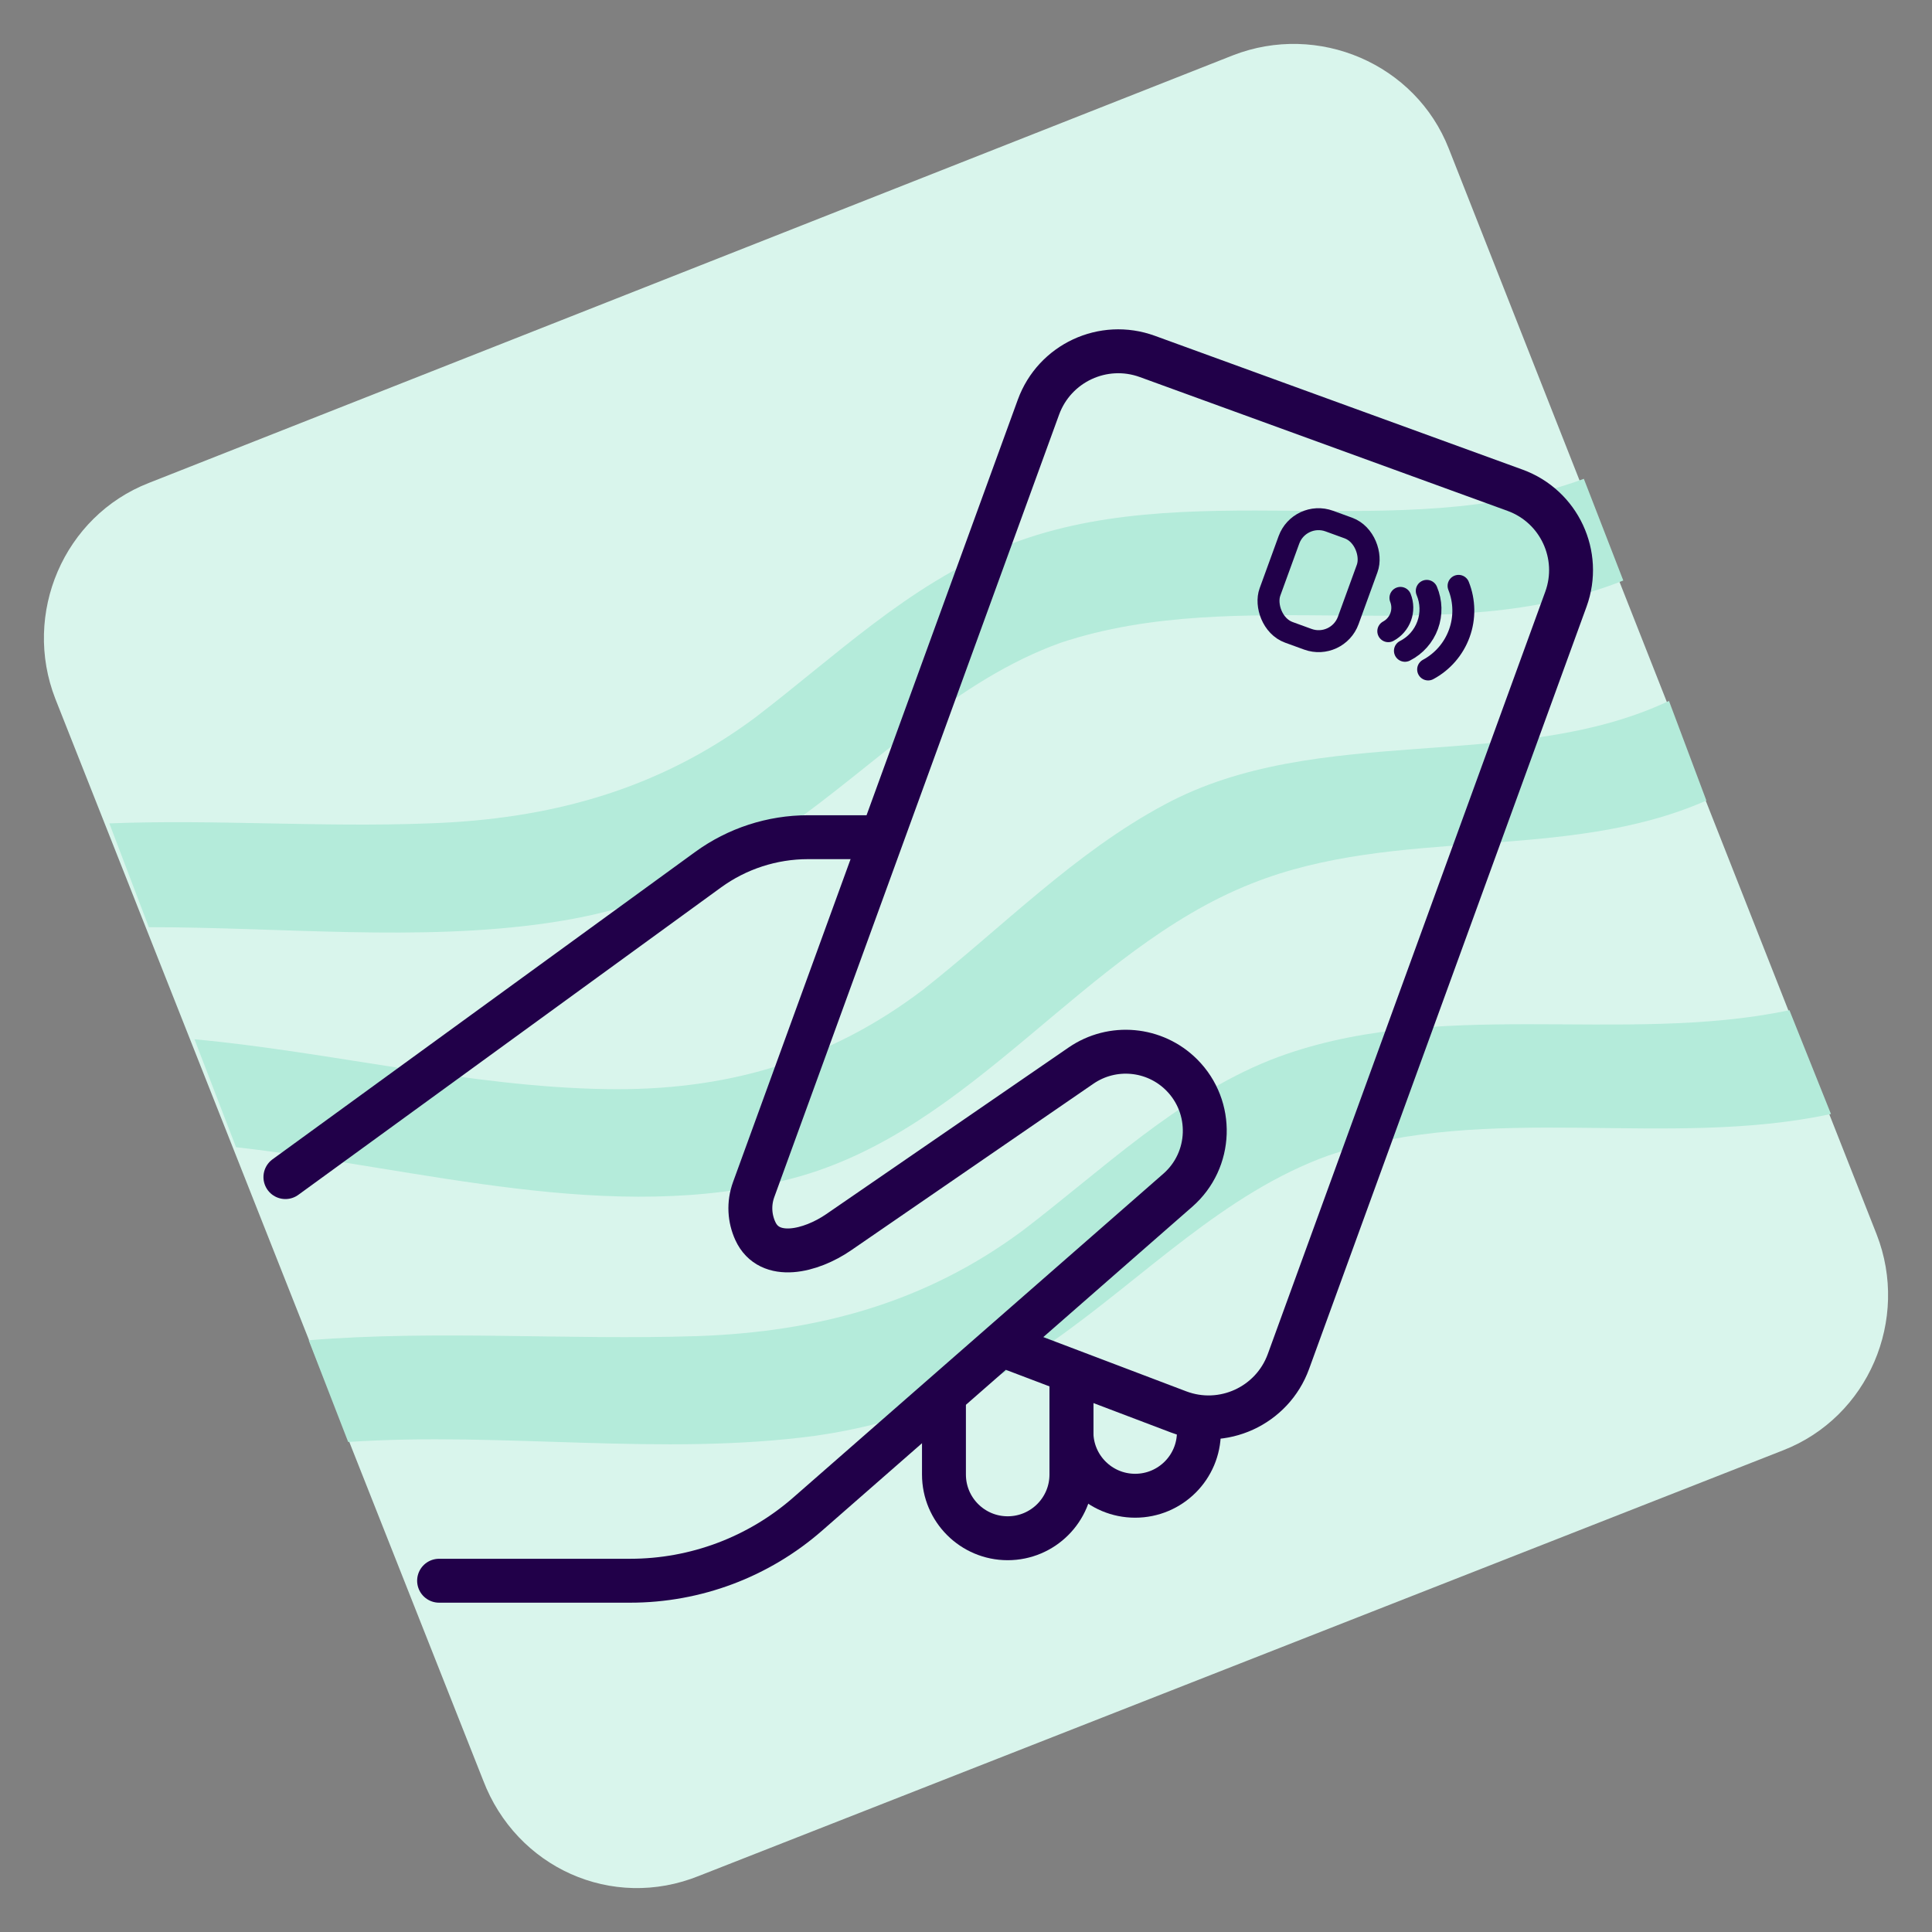 <svg width="88" height="88" viewBox="0 0 88 88" fill="none" xmlns="http://www.w3.org/2000/svg">
<rect x="0" y="0" width="88" height="88" fill="#808080" stroke="none"/>
<path d="M22.007 81.092L2.521 31.831C1.008 27.955 2.9 23.511 6.778 21.998L56.155 2.521C60.033 1.008 64.479 2.899 65.993 6.776L85.479 56.225C86.992 60.102 85.1 64.546 81.222 66.058L31.845 85.441C27.872 87.049 23.521 85.063 22.007 81.092Z" fill="#D9F5EC"/>
<path d="M81.506 46.014C73.844 47.621 65.331 45.352 57.858 48.283C53.601 49.985 50.196 53.294 46.601 56.036C42.155 59.345 37.237 60.669 31.75 60.858C25.886 61.047 19.832 60.575 14.062 61.047L15.859 65.68C22.953 65.207 30.142 66.342 37.142 65.397C41.115 64.829 44.804 63.411 48.02 61.047C52.182 58.116 55.777 54.334 60.506 52.632C67.79 50.174 75.925 52.349 83.398 50.741L81.506 46.014Z" fill="#B4EBDA"/>
<path d="M36.102 53.672C44.331 51.498 49.345 43.272 57.007 40.246C63.628 37.599 71.29 39.301 77.723 36.464L76.02 31.926C69.02 35.235 60.034 32.871 53.034 36.654C48.967 38.828 45.656 42.232 42.061 45.068C37.71 48.378 32.98 49.701 27.589 49.607C21.44 49.512 15.008 47.905 8.859 47.338L10.751 52.254C19.17 53.2 27.872 55.847 36.102 53.672Z" fill="#B4EBDA"/>
<path d="M6.779 42.232C12.833 42.232 19.076 42.894 24.94 42.043C28.913 41.475 32.602 40.057 35.819 37.693C39.981 34.762 43.575 30.98 48.305 29.279C56.534 26.537 65.899 29.657 73.939 26.442L72.142 21.809C63.723 24.929 53.98 21.525 45.656 24.929C41.4 26.631 37.994 29.94 34.4 32.682C29.954 35.992 25.035 37.315 19.549 37.504C14.63 37.693 9.806 37.315 4.981 37.504L6.779 42.232Z" fill="#B4EBDA"/>
<path d="M42.996 63.291V67.162C42.996 68.765 44.296 70.065 45.899 70.065V70.065C47.502 70.065 48.802 68.765 48.802 67.162V62.324" stroke="#210049" stroke-width="2"/>
<path d="M48.802 63.05V65.227C48.802 66.83 50.101 68.129 51.705 68.129V68.129C53.308 68.129 54.608 66.83 54.608 65.227V64.259" stroke="#210049" stroke-width="2"/>
<rect x="59.199" y="23.244" width="3.794" height="5.392" rx="1.435" transform="rotate(20 59.199 23.244)" stroke="#210049"/>
<path d="M63.235 28.75C63.497 28.609 63.698 28.376 63.8 28.096C63.902 27.817 63.897 27.509 63.788 27.233" stroke="#210049" stroke-linecap="round" stroke-linejoin="round"/>
<path d="M63.993 29.643C64.474 29.399 64.844 28.981 65.028 28.474C65.213 27.968 65.198 27.409 64.987 26.913" stroke="#210049" stroke-linecap="round" stroke-linejoin="round"/>
<path d="M65.05 30.493C65.709 30.139 66.213 29.555 66.469 28.853C66.725 28.151 66.713 27.379 66.436 26.685" stroke="#210049" stroke-linecap="round" stroke-linejoin="round"/>
<path d="M13 53.615L32.252 39.614C33.575 38.652 35.169 38.133 36.805 38.133H40.093" stroke="#210049" stroke-width="2" stroke-linecap="round"/>
<path d="M45.899 61.356L53.677 64.308C55.695 65.073 57.949 64.041 58.687 62.013L71.325 27.292C72.056 25.284 71.02 23.063 69.011 22.331L52.26 16.235C50.251 15.503 48.03 16.539 47.299 18.548L34.329 54.182C34.094 54.828 34.143 55.499 34.404 56.069C35.042 57.465 36.933 56.998 38.198 56.128L49.237 48.538C50.667 47.555 52.595 47.732 53.822 48.959C55.294 50.432 55.214 52.843 53.647 54.214L36.791 68.962C34.553 70.921 31.681 72 28.707 72H20" stroke="#210049" stroke-width="2" stroke-linecap="round"/>
</svg>
